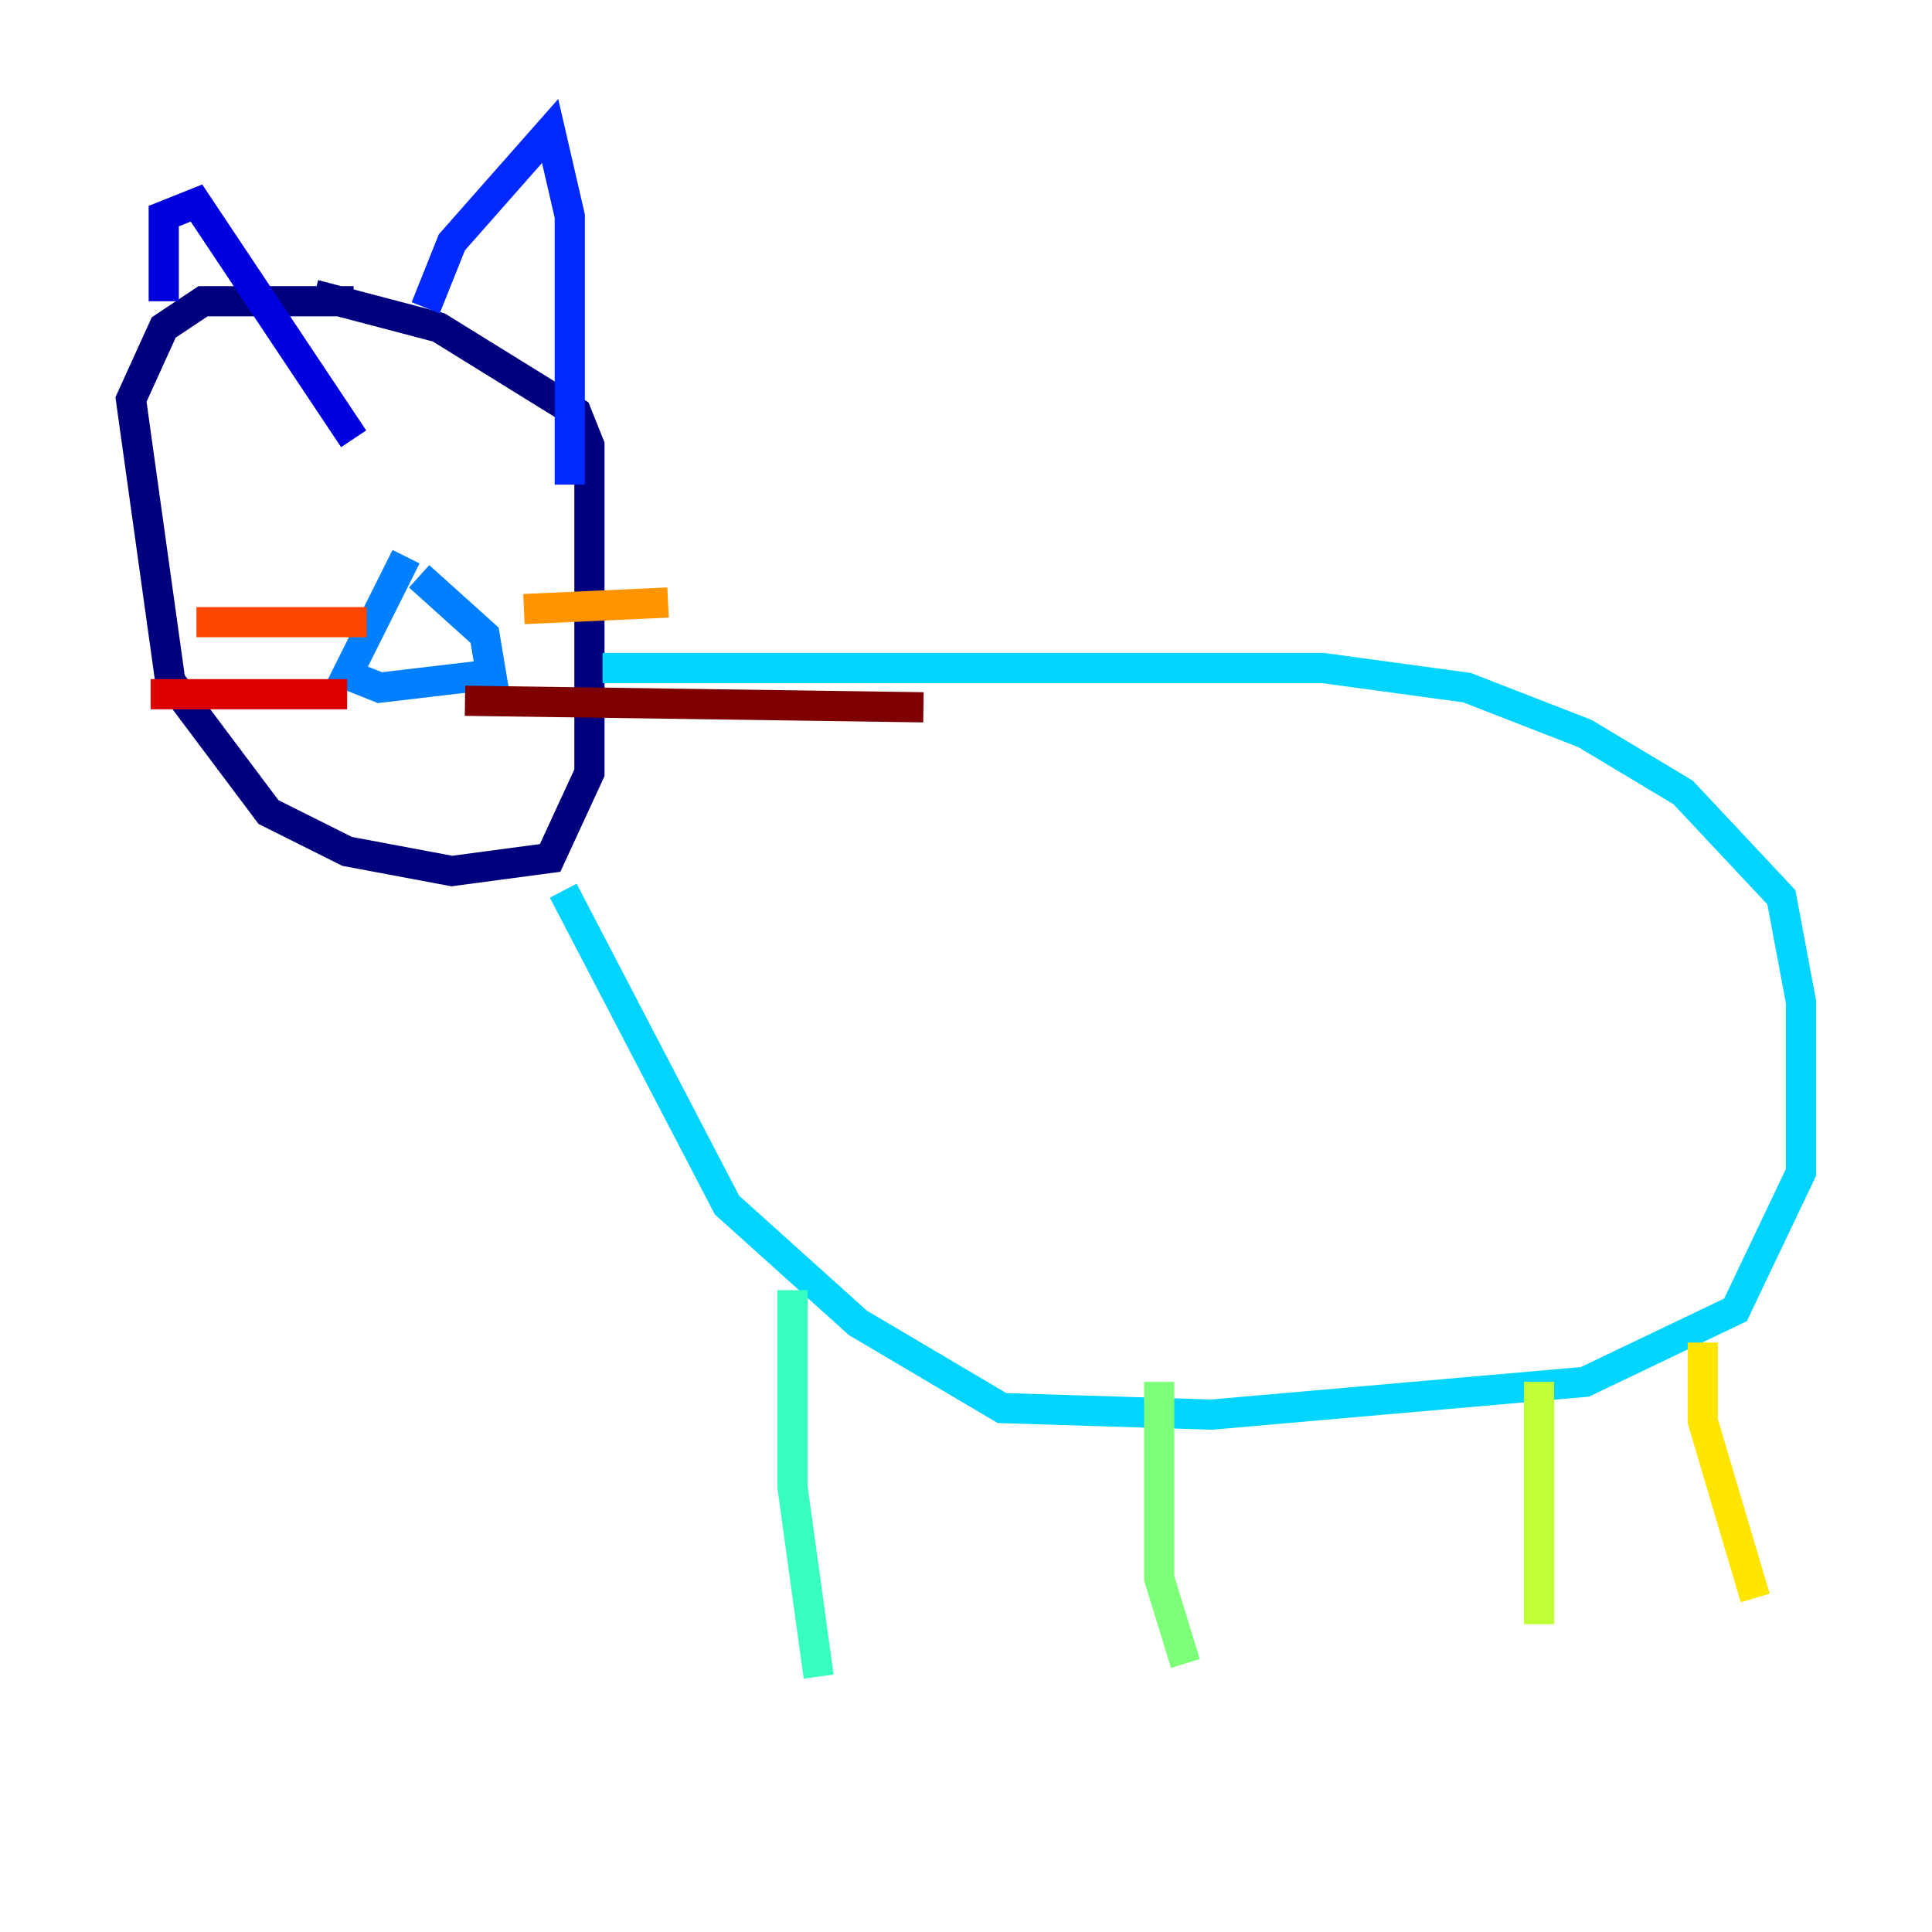 <?xml version="1.0" encoding="utf-8" ?>
<svg baseProfile="tiny" height="128" version="1.2" viewBox="0,0,128,128" width="128" xmlns="http://www.w3.org/2000/svg" xmlns:ev="http://www.w3.org/2001/xml-events" xmlns:xlink="http://www.w3.org/1999/xlink"><defs /><polyline fill="none" points="23.43,19.959 13.451,19.959 10.848,21.695 8.678,26.468 11.281,45.125 17.79,53.803 22.997,56.407 29.939,57.709 36.447,56.841 39.051,51.2 39.051,29.505 38.183,27.336 29.071,21.695 20.827,19.525" stroke="#00007f" stroke-width="2" /><polyline fill="none" points="10.848,19.959 10.848,14.319 13.017,13.451 23.43,29.071" stroke="#0000de" stroke-width="2" /><polyline fill="none" points="28.203,20.393 29.939,16.054 36.447,8.678 37.749,14.319 37.749,32.108" stroke="#0028ff" stroke-width="2" /><polyline fill="none" points="26.902,36.881 22.997,44.691 25.166,45.559 32.542,44.691 32.108,42.088 27.77,38.183" stroke="#0080ff" stroke-width="2" /><polyline fill="none" points="39.919,44.258 87.647,44.258 97.193,45.559 105.003,48.597 111.512,52.502 118.02,59.444 119.322,66.386 119.322,77.668 114.983,86.78 105.003,91.552 80.271,93.722 66.386,93.288 56.841,87.647 48.163,79.837 37.315,59.01" stroke="#00d4ff" stroke-width="2" /><polyline fill="none" points="52.502,85.478 52.502,98.495 54.237,111.078" stroke="#36ffc0" stroke-width="2" /><polyline fill="none" points="76.8,91.552 76.8,104.57 78.536,110.21" stroke="#7cff79" stroke-width="2" /><polyline fill="none" points="101.966,91.552 101.966,107.607" stroke="#c0ff36" stroke-width="2" /><polyline fill="none" points="112.814,88.949 112.814,94.156 116.285,105.871" stroke="#ffe500" stroke-width="2" /><polyline fill="none" points="34.712,40.352 44.258,39.919" stroke="#ff9400" stroke-width="2" /><polyline fill="none" points="24.298,41.22 13.017,41.22" stroke="#ff4600" stroke-width="2" /><polyline fill="none" points="22.997,45.993 9.98,45.993" stroke="#de0000" stroke-width="2" /><polyline fill="none" points="30.807,46.427 61.18,46.861" stroke="#7f0000" stroke-width="2" /></svg>
